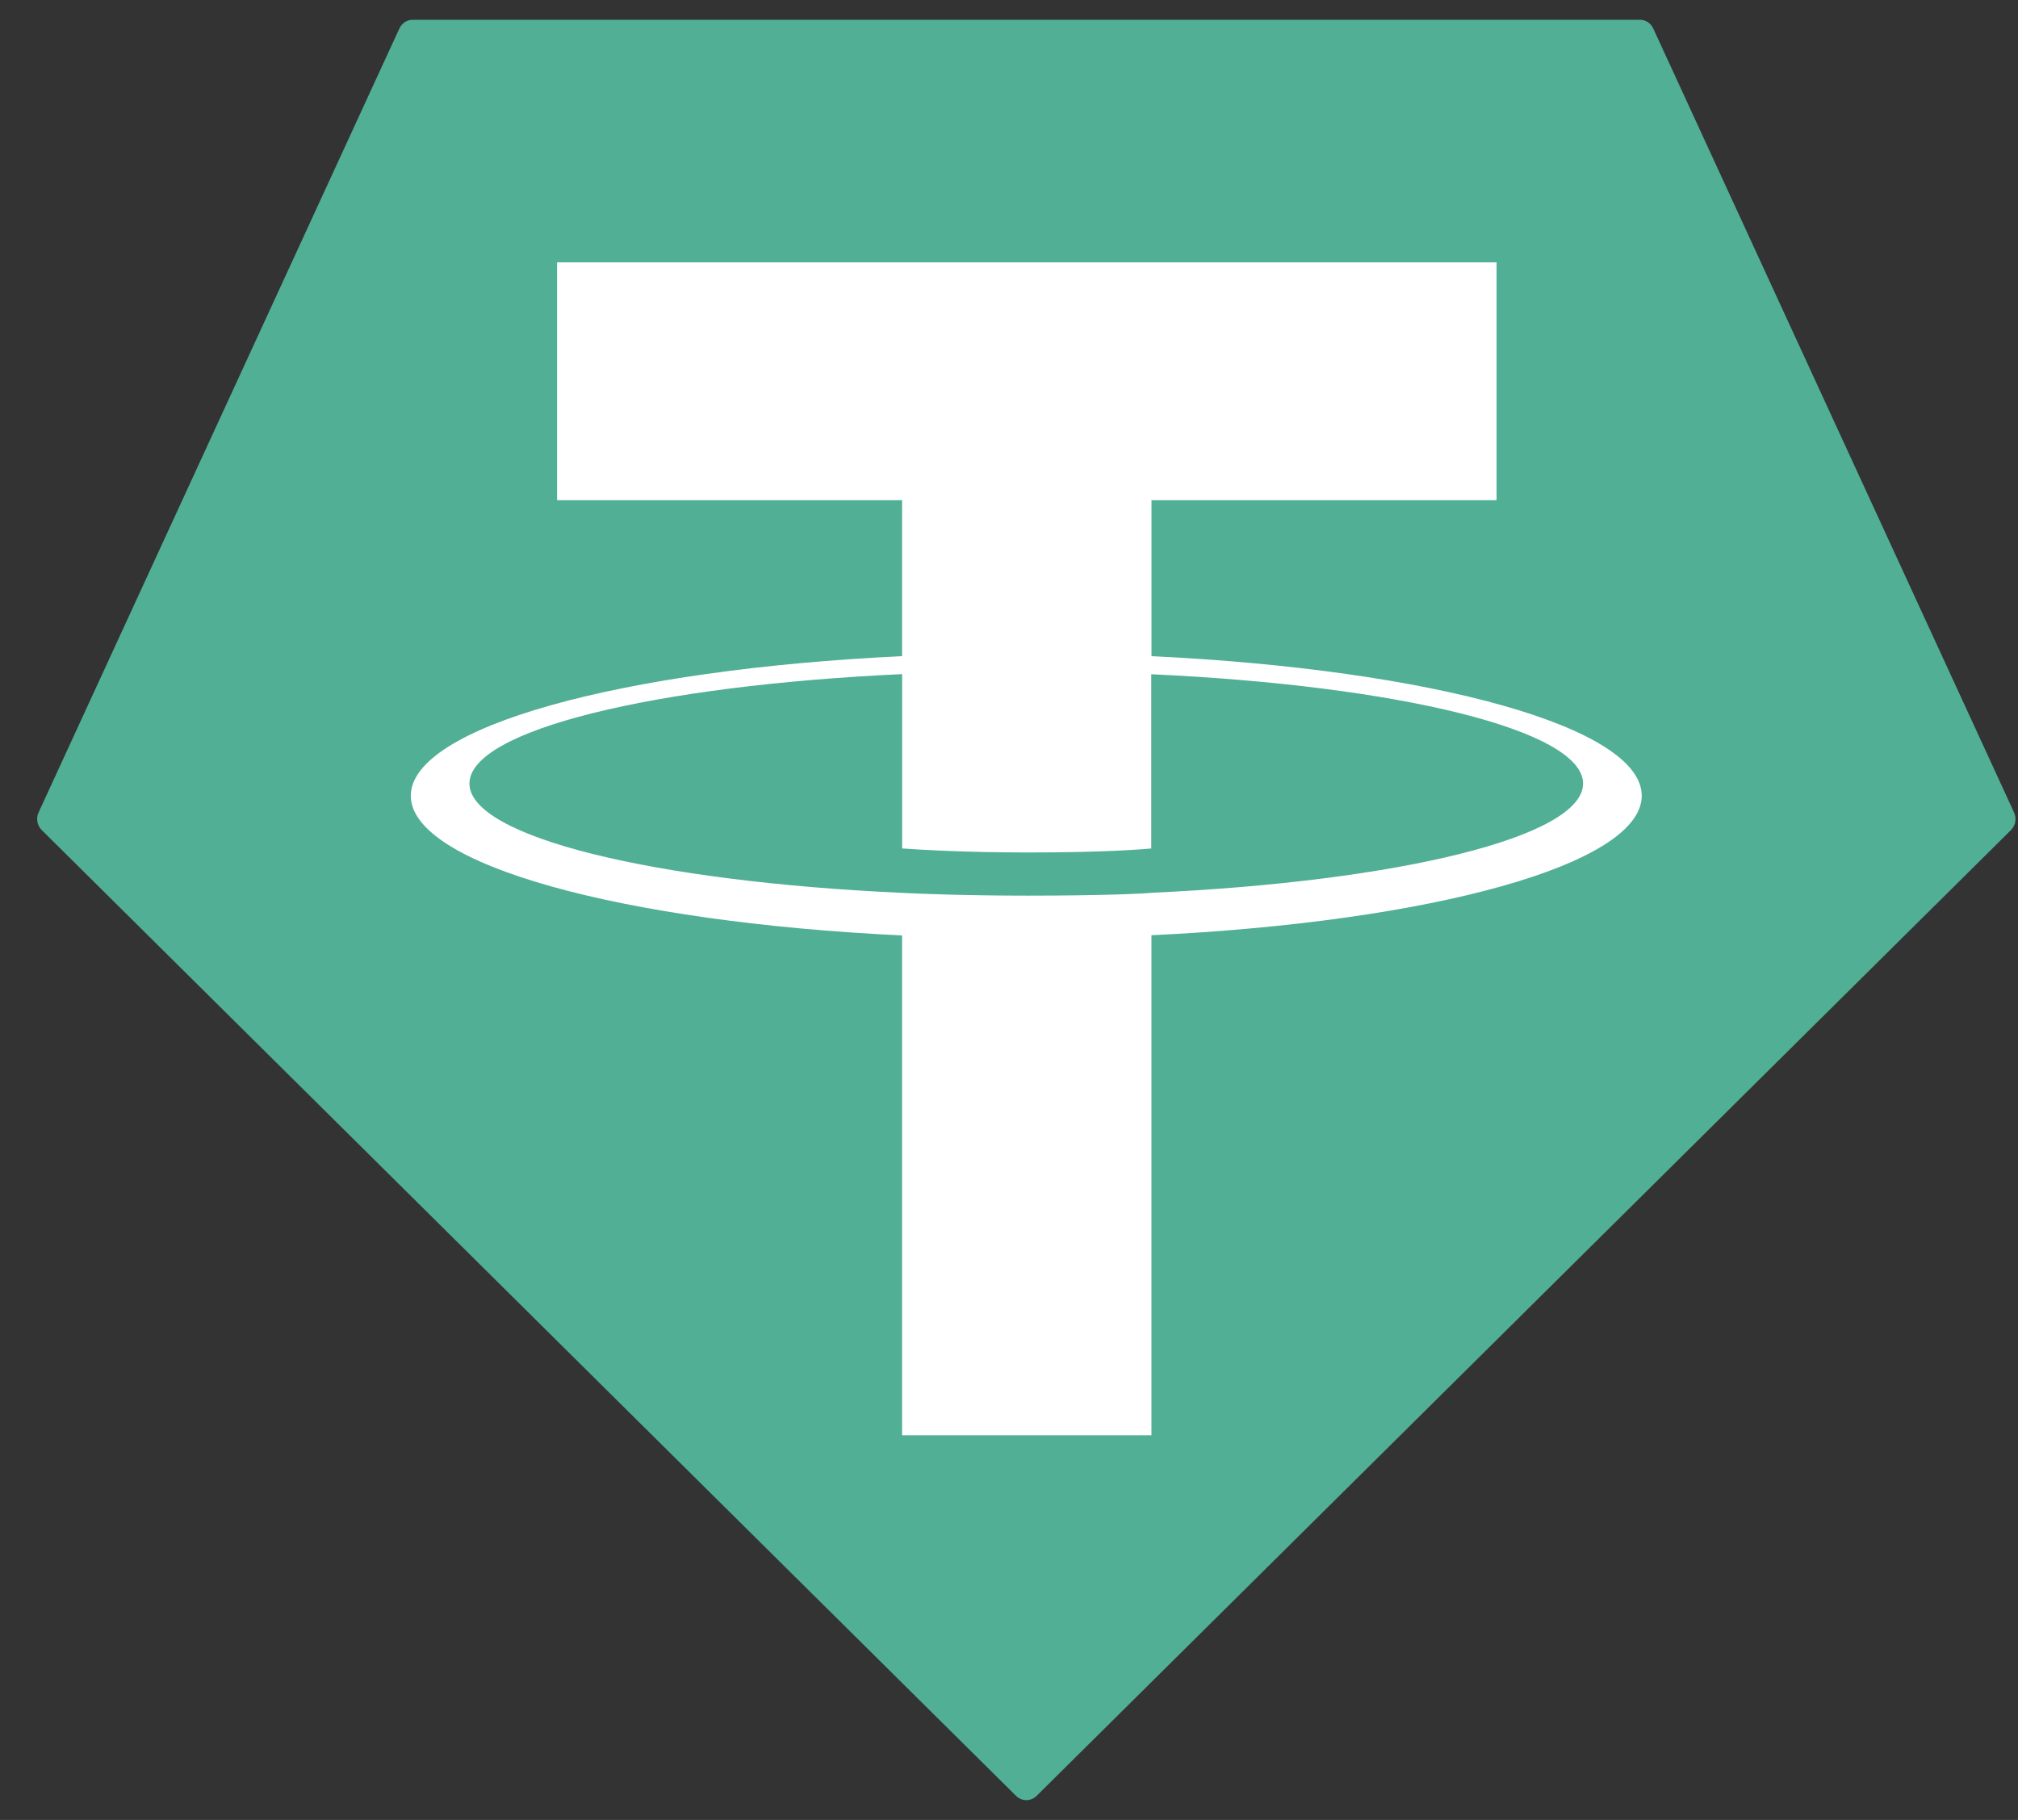 <svg width="51" height="46" viewBox="0 0 51 46" fill="none" xmlns="http://www.w3.org/2000/svg">
<rect x="0" y="0" width="51" height="46" fill="#333333" stroke="none"/>
<g clip-path="url(#clip0_271_9871)">
<path fill-rule="evenodd" clip-rule="evenodd" d="M10.093 0.721L0.976 20.533C0.941 20.607 0.93 20.69 0.945 20.771C0.959 20.852 0.998 20.925 1.056 20.982L25.678 45.392C25.748 45.461 25.841 45.5 25.938 45.5C26.035 45.5 26.128 45.461 26.198 45.392L50.82 20.983C50.878 20.927 50.916 20.853 50.931 20.773C50.945 20.692 50.934 20.609 50.9 20.535L41.783 0.723C41.753 0.656 41.706 0.6 41.646 0.56C41.587 0.521 41.518 0.5 41.447 0.5H10.432C10.361 0.499 10.291 0.519 10.231 0.559C10.171 0.598 10.123 0.654 10.093 0.721Z" fill="#50AF95"/>
<path fill-rule="evenodd" clip-rule="evenodd" d="M29.101 22.568C28.924 22.582 28.011 22.638 25.974 22.638C24.354 22.638 23.203 22.588 22.799 22.568C16.538 22.283 11.864 21.155 11.864 19.805C11.864 18.455 16.538 17.328 22.799 17.039V21.445C23.209 21.475 24.382 21.547 26.002 21.547C27.946 21.547 28.92 21.463 29.095 21.446V17.042C35.344 17.33 40.008 18.458 40.008 19.805C40.008 21.152 35.346 22.28 29.095 22.566L29.101 22.568ZM29.101 16.586V12.643H37.822V6.631H14.079V12.643H22.798V16.585C15.711 16.921 10.382 18.374 10.382 20.114C10.382 21.855 15.711 23.306 22.798 23.644V36.278H29.1V23.639C36.17 23.302 41.491 21.852 41.491 20.113C41.491 18.374 36.175 16.923 29.1 16.585L29.101 16.586Z" fill="white"/>
</g>
<defs>
<clipPath id="clip0_271_9871">
<rect width="50" height="45" fill="white" transform="translate(0.938 0.5)"/>
</clipPath>
</defs>
</svg>
